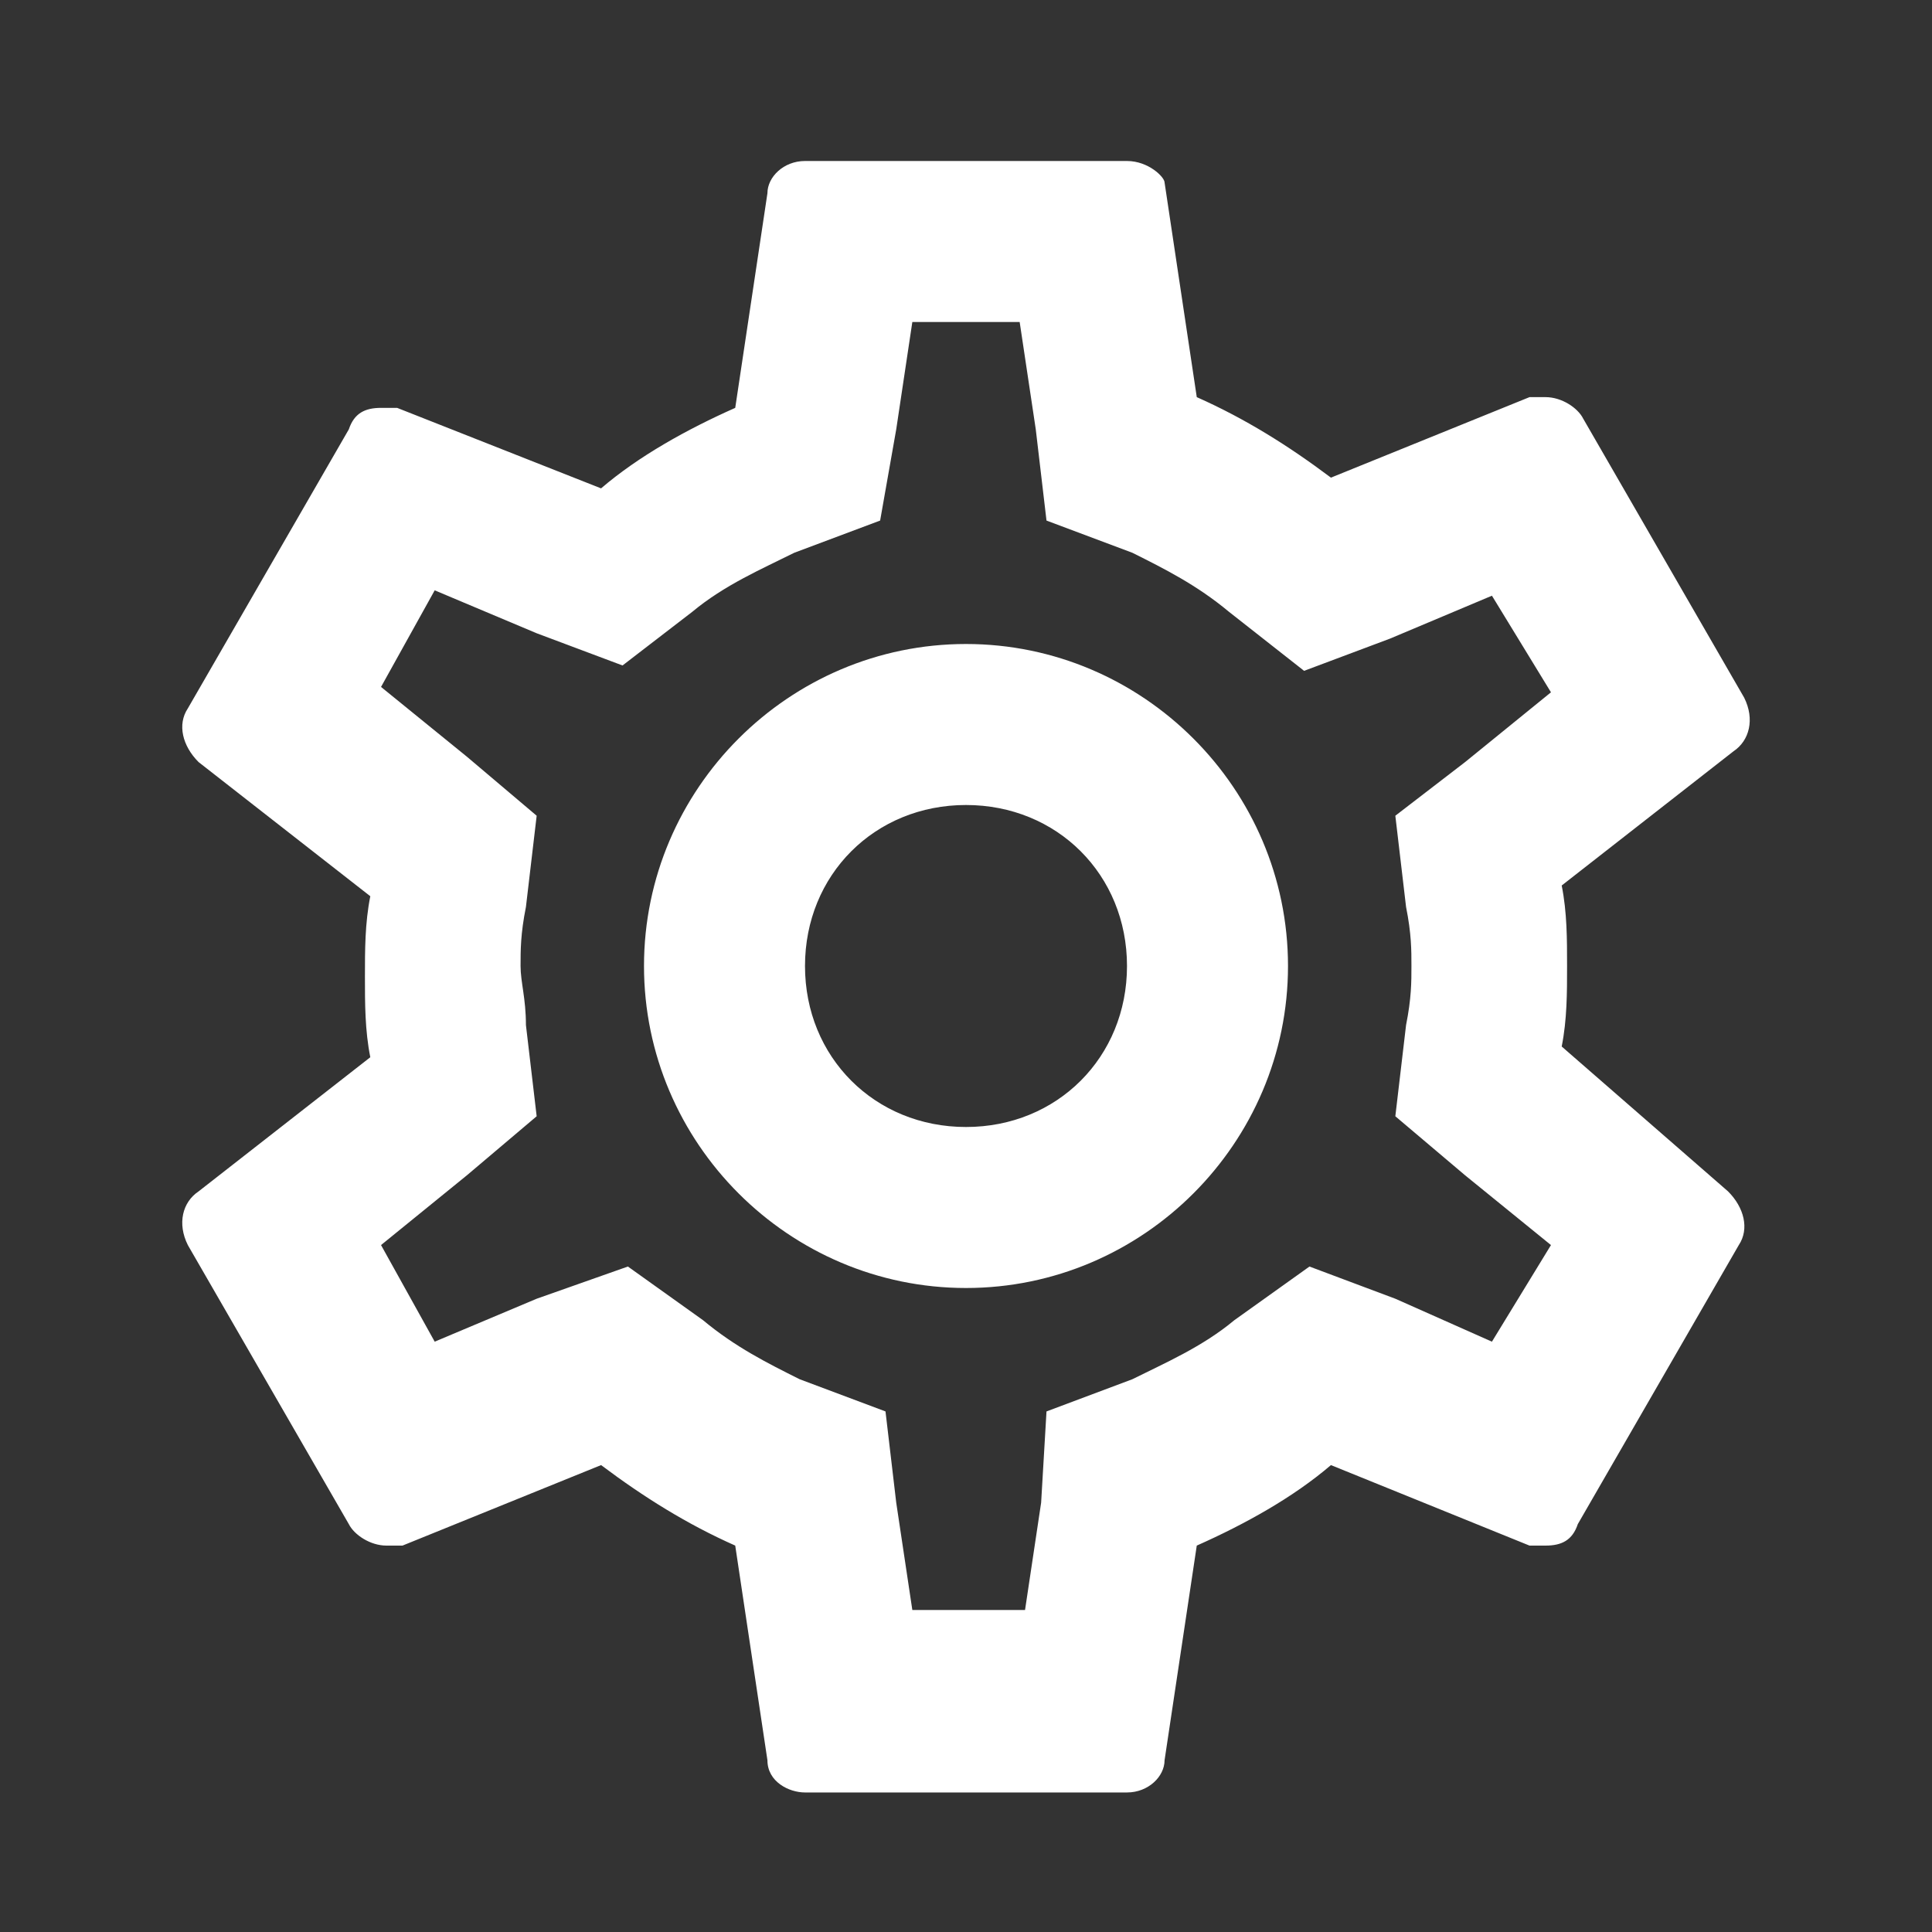 <?xml version="1.0" encoding="utf-8"?>
<!-- Generator: Adobe Illustrator 25.4.0, SVG Export Plug-In . SVG Version: 6.00 Build 0)  -->
<svg version="1.1" id="Calque_1" xmlns="http://www.w3.org/2000/svg" xmlns:xlink="http://www.w3.org/1999/xlink" x="0px" y="0px"
	 viewBox="0 0 36 36" style="enable-background:new 0 0 36 36;" xml:space="preserve">
<rect x="0" y="0" width="36" height="36" fill="#333333" stroke="none"/>
<style type="text/css">
	.st0{fill:#FFFFFF;}
</style>
<path class="st0" d="M29.1,19.5c0.1-0.5,0.1-1,0.1-1.5c0-0.5,0-1-0.1-1.5l3.2-2.5c0.3-0.2,0.4-0.6,0.2-1l-3-5.2
	c-0.1-0.2-0.4-0.4-0.7-0.4c-0.1,0-0.2,0-0.3,0l-3.7,1.5c-0.8-0.6-1.6-1.1-2.5-1.5l-0.6-4C21.7,3.3,21.4,3,21,3h-6
	c-0.4,0-0.7,0.3-0.7,0.6l-0.6,4c-0.9,0.4-1.8,0.9-2.5,1.5L7.4,7.6c-0.1,0-0.2,0-0.3,0c-0.3,0-0.5,0.1-0.6,0.4l-3,5.2
	c-0.2,0.3-0.1,0.7,0.2,1l3.2,2.5c-0.1,0.5-0.1,1-0.1,1.5c0,0.5,0,1,0.1,1.5l-3.2,2.5c-0.3,0.2-0.4,0.6-0.2,1l3,5.2
	c0.1,0.2,0.4,0.4,0.7,0.4c0.1,0,0.2,0,0.3,0l3.7-1.5c0.8,0.6,1.6,1.1,2.5,1.5l0.6,4c0,0.4,0.4,0.6,0.7,0.6h6c0.4,0,0.7-0.3,0.7-0.6
	l0.6-4c0.9-0.4,1.8-0.9,2.5-1.5l3.7,1.5c0.1,0,0.2,0,0.3,0c0.3,0,0.5-0.1,0.6-0.4l3-5.2c0.2-0.3,0.1-0.7-0.2-1L29.1,19.5z
	 M26.2,16.9c0.1,0.5,0.1,0.8,0.1,1.1c0,0.3,0,0.6-0.1,1.1L26,20.8l1.3,1.1l1.6,1.3l-1.1,1.8L26,24.2l-1.6-0.6l-1.4,1
	c-0.6,0.5-1.3,0.8-1.9,1.1l-1.6,0.6L19.4,28l-0.3,2H17l-0.3-2l-0.2-1.7l-1.6-0.6c-0.6-0.3-1.2-0.6-1.8-1.1l-1.4-1L10,24.2l-1.9,0.8
	l-1-1.8l1.6-1.3l1.3-1.1l-0.2-1.7c0-0.5-0.1-0.8-0.1-1.1c0-0.3,0-0.6,0.1-1.1l0.2-1.7l-1.3-1.1l-1.6-1.3l1-1.8l1.9,0.8l1.6,0.6
	l1.3-1c0.6-0.5,1.3-0.8,1.9-1.1l1.6-0.6L16.7,8L17,6H19l0.3,2l0.2,1.7l1.6,0.6c0.6,0.3,1.2,0.6,1.8,1.1l1.4,1.1l1.6-0.6l1.9-0.8
	l1.1,1.8l-1.6,1.3L26,15.2C26,15.2,26.2,16.9,26.2,16.9z M18,12c-3.3,0-6,2.7-6,6s2.7,6,6,6s6-2.7,6-6S21.3,12,18,12z M18,21
	c-1.7,0-3-1.3-3-3s1.3-3,3-3s3,1.3,3,3S19.7,21,18,21z"/>
</svg>
